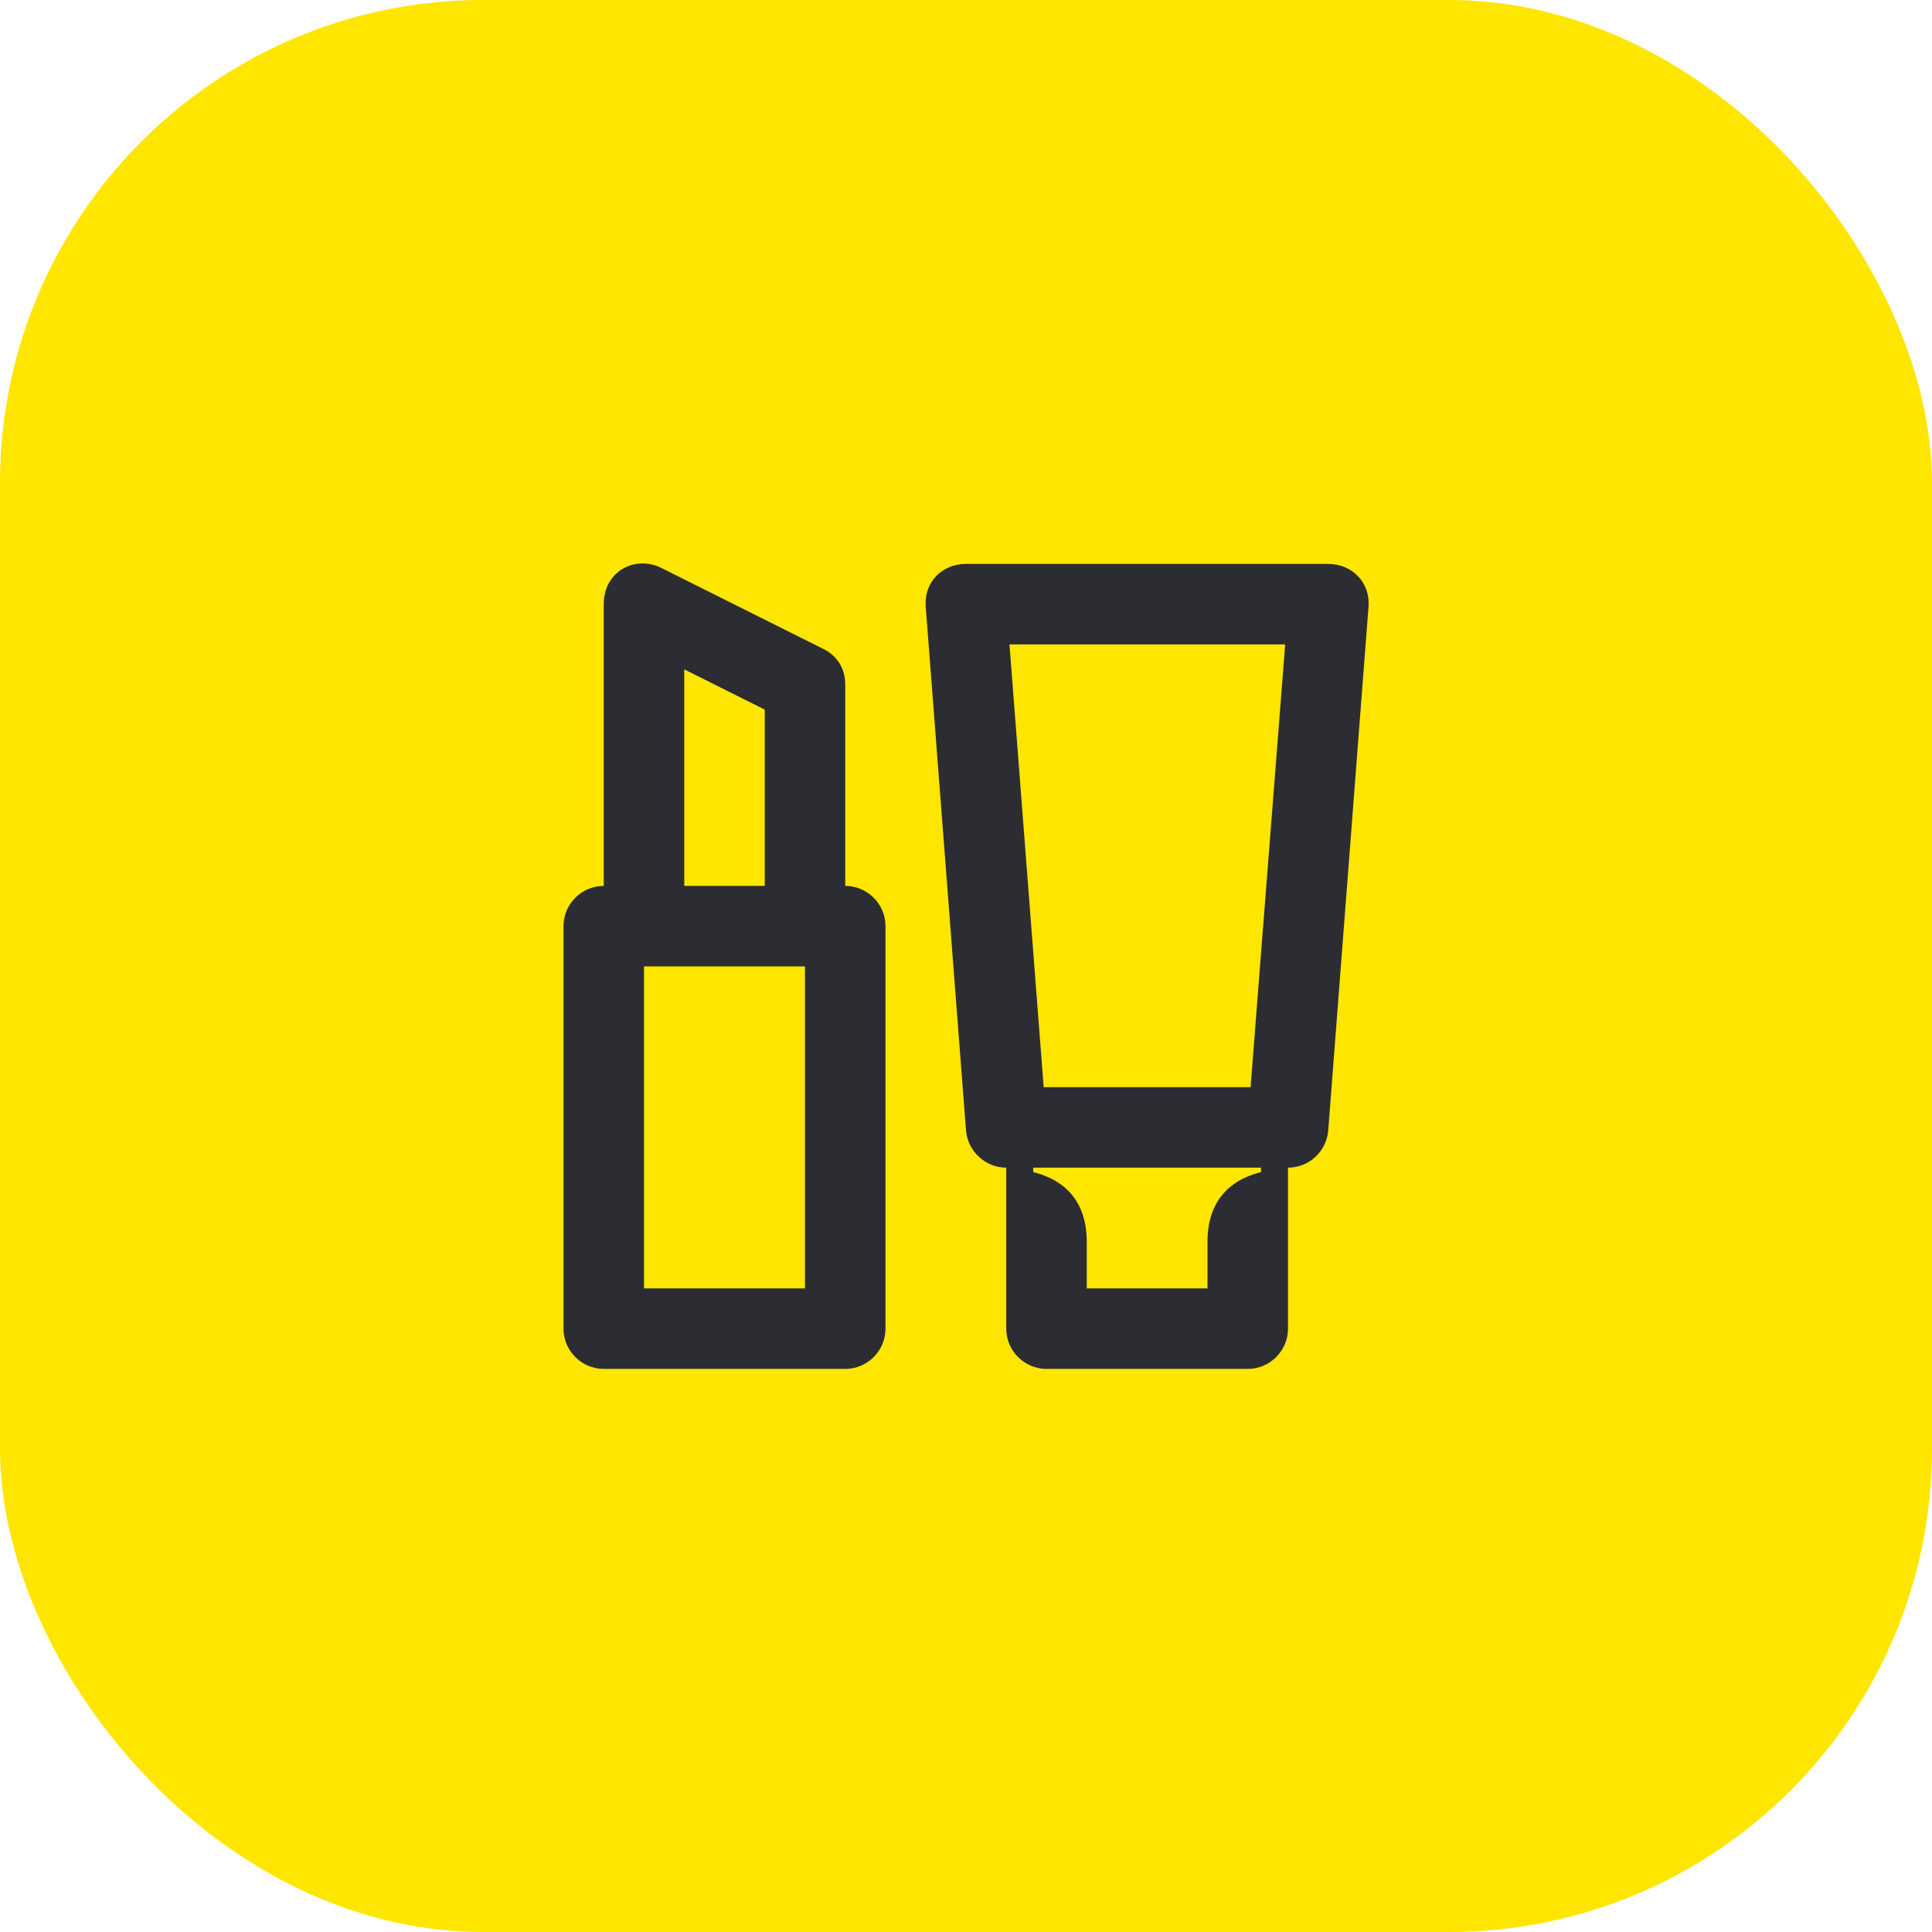 <svg width="48" height="48" viewBox="0 0 48 48" fill="none" xmlns="http://www.w3.org/2000/svg">
<rect width="48" height="48" rx="12" fill="#FEE600"/>
<path d="M33 14.01H24C23.4 14.01 22.95 14.47 23 15.08L24 28.08C24.04 28.6 24.48 29.01 25 29.01V33.01C25 33.56 25.45 34.01 26 34.01H31C31.55 34.01 32 33.56 32 33.01V29.01C32.53 29.01 32.96 28.6 33 28.08L34 15.08C34.05 14.45 33.57 14.01 33 14.01ZM31.93 16.01L31.07 27.01H25.93L25.08 16.01H31.93ZM31.33 29.12C30.49 29.33 30 29.9 30 30.85V32.01H27V30.85C27 29.9 26.51 29.33 25.67 29.12V29.01H31.33V29.12Z" fill="#2B2D33"/>
<path d="M21 22.01V17.01C21 16.61 20.8 16.29 20.45 16.12L16.45 14.12C15.8 13.78 15 14.18 15 15.01V22.01C14.45 22.01 14 22.46 14 23.01V33.01C14 33.56 14.45 34.01 15 34.01H21C21.55 34.01 22 33.56 22 33.01V23.01C22 22.46 21.55 22.01 21 22.01ZM17 16.63L19 17.63V22.01H17V16.63ZM20 32.01H16V24.01H20V32.01Z" fill="#2B2D33"/>
</svg>
